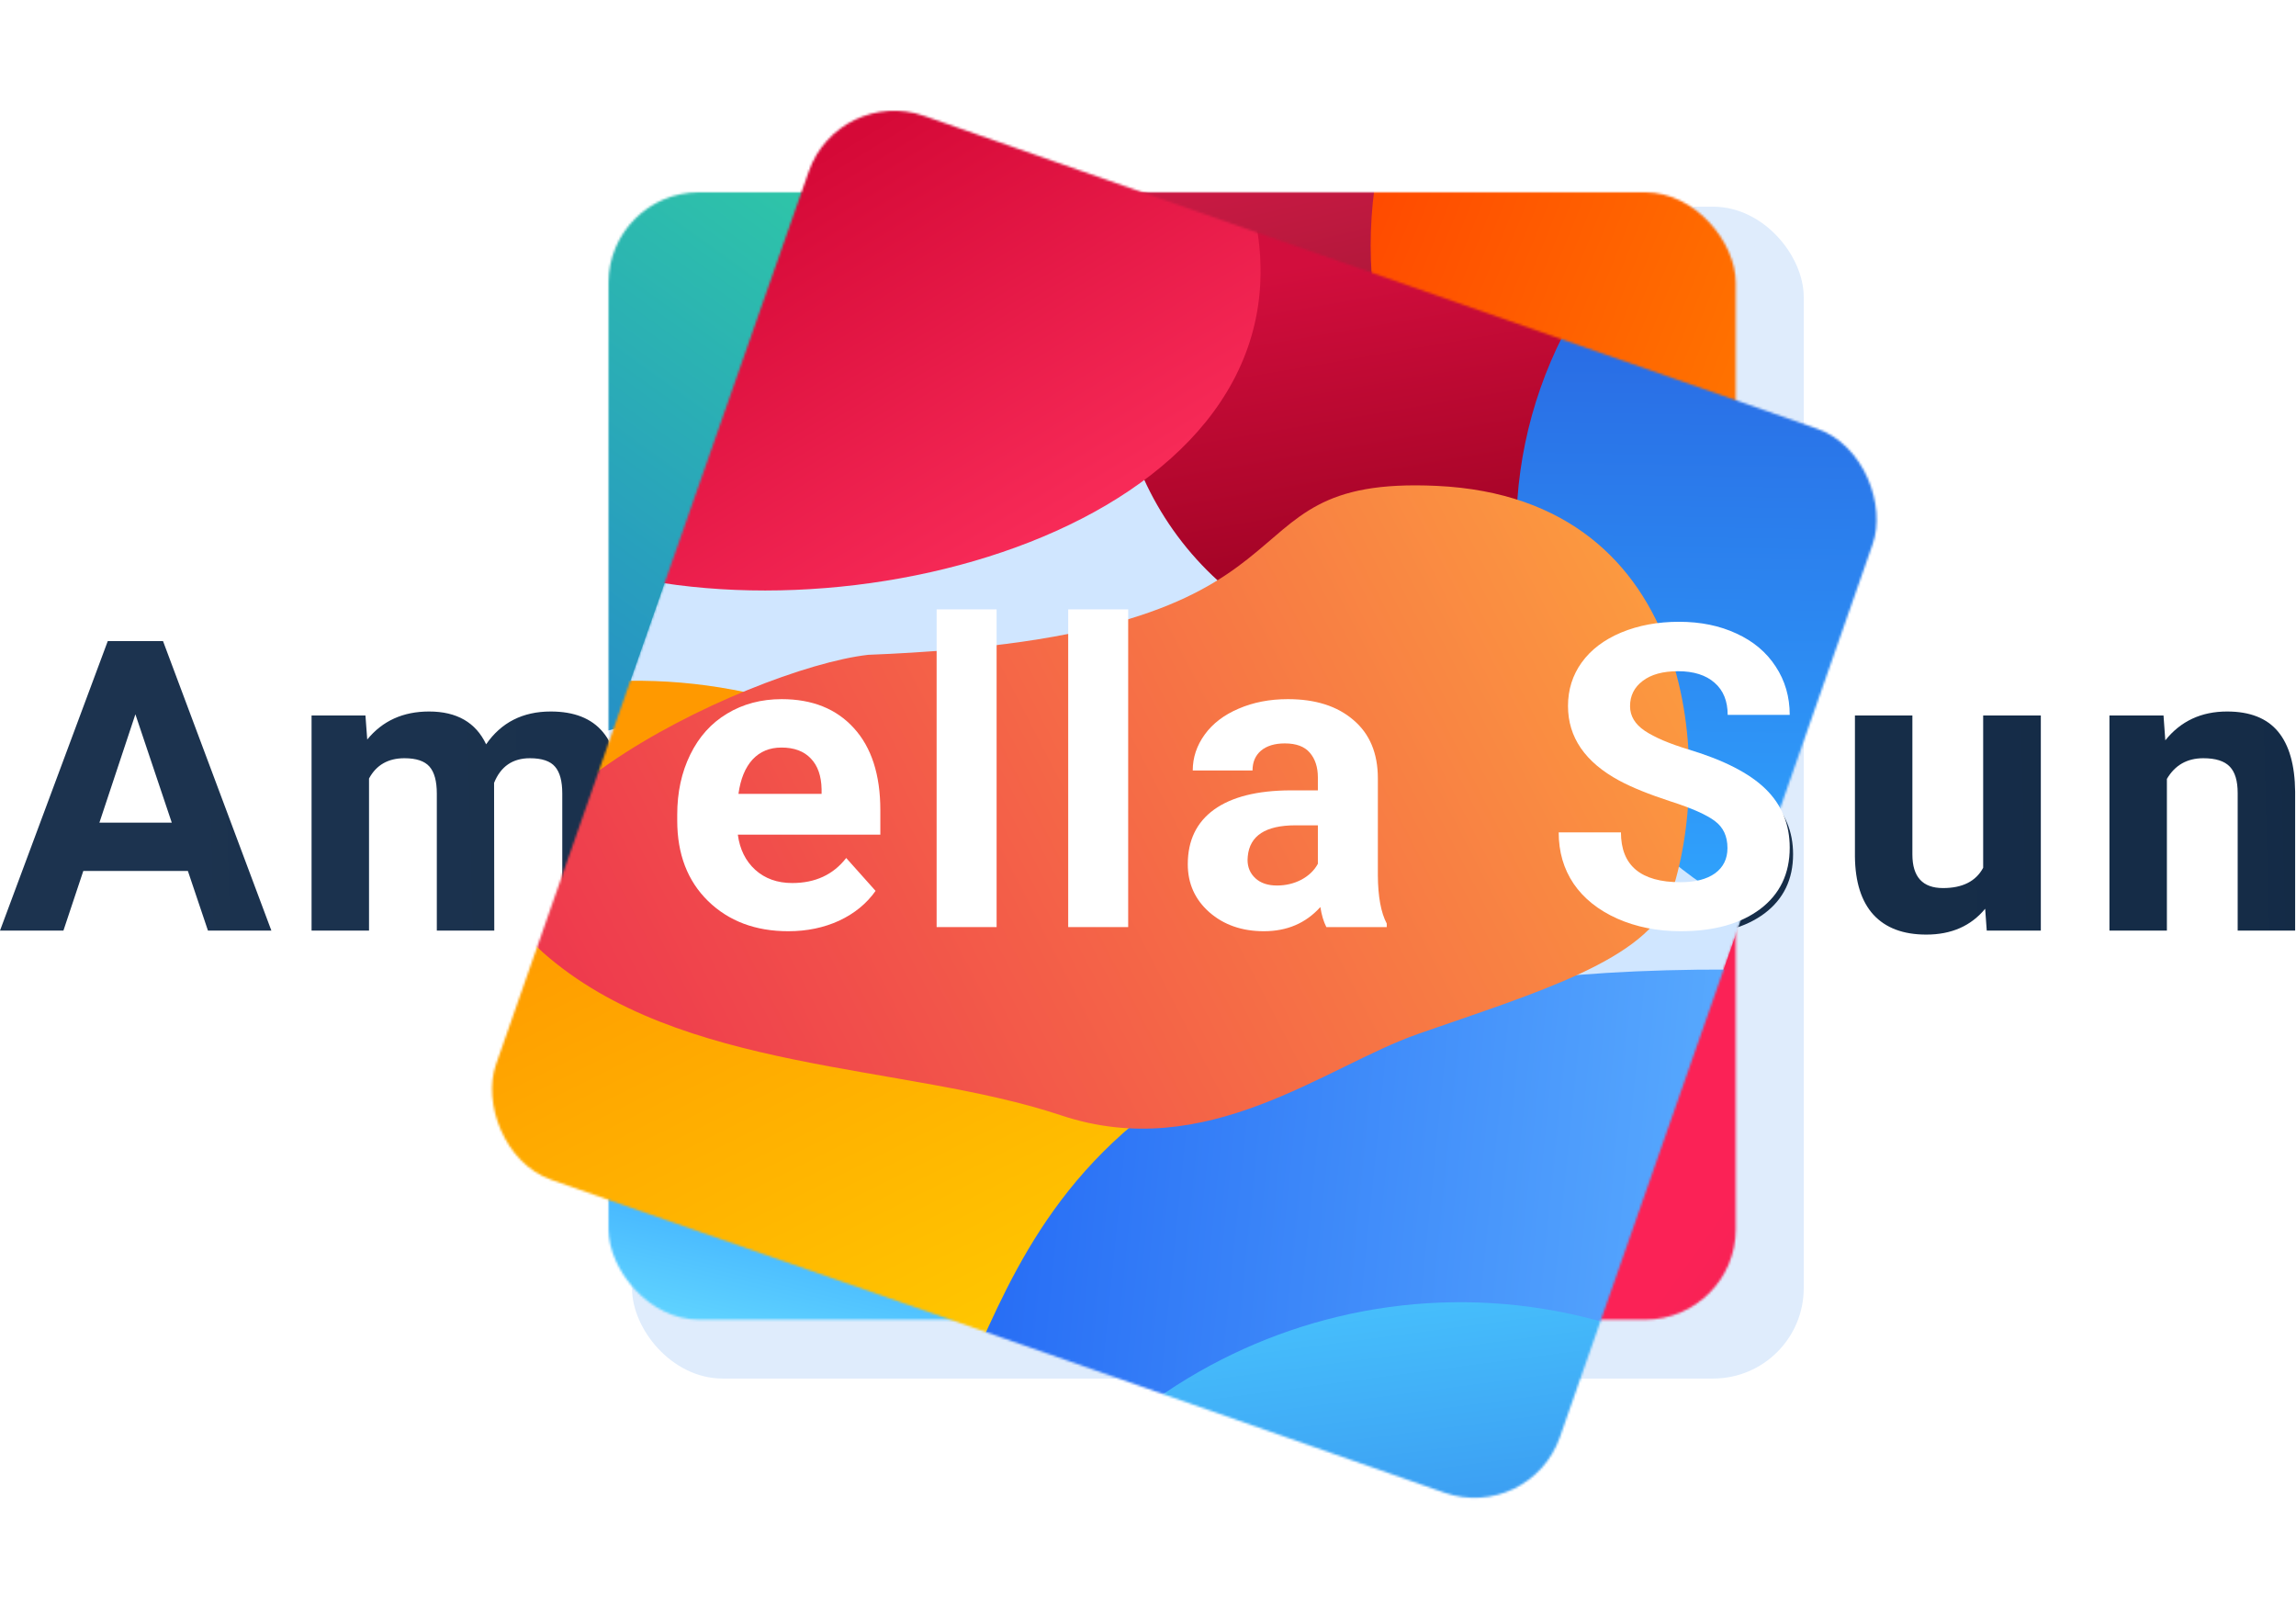 <svg width="1015" height="712" viewBox="0 0 1015 712" fill="none" xmlns="http://www.w3.org/2000/svg">
<rect x="284.385" y="96.366" width="508" height="508" rx="35" fill="#DFECFC" stroke="#DFECFC" stroke-width="10"/>
<path d="M83.057 384.999H36.826L28.037 411.366H0L47.637 283.397H72.07L119.971 411.366H91.934L83.057 384.999ZM43.945 363.641H75.938L59.853 315.741L43.945 363.641Z" fill="url(#paint0_linear)"/>
<path d="M161.554 316.268L162.345 326.903C169.083 318.641 178.194 314.51 189.679 314.51C201.925 314.51 210.333 319.344 214.903 329.012C221.583 319.344 231.104 314.51 243.468 314.51C253.78 314.51 261.456 317.528 266.495 323.563C271.534 329.54 274.054 338.563 274.054 350.634V411.366H248.565V350.721C248.565 345.331 247.511 341.405 245.401 338.944C243.292 336.425 239.571 335.165 234.239 335.165C226.622 335.165 221.348 338.798 218.419 346.063L218.507 411.366H193.106V350.809C193.106 345.302 192.022 341.317 189.854 338.856C187.686 336.395 183.995 335.165 178.78 335.165C171.573 335.165 166.358 338.153 163.136 344.13V411.366H137.735V316.268H161.554Z" fill="url(#paint1_linear)"/>
<path d="M349.123 413.124C335.177 413.124 323.81 408.846 315.021 400.292C306.291 391.737 301.925 380.341 301.925 366.102V363.641C301.925 354.091 303.771 345.565 307.462 338.065C311.154 330.507 316.369 324.706 323.107 320.663C329.904 316.561 337.638 314.51 346.31 314.51C359.318 314.51 369.543 318.612 376.984 326.815C384.484 335.018 388.234 346.649 388.234 361.708V372.079H327.677C328.498 378.29 330.959 383.27 335.06 387.02C339.22 390.77 344.464 392.645 350.793 392.645C360.578 392.645 368.224 389.1 373.732 382.01L386.212 395.985C382.404 401.376 377.248 405.594 370.744 408.641C364.24 411.63 357.033 413.124 349.123 413.124ZM346.222 335.077C341.183 335.077 337.082 336.776 333.918 340.175C330.812 343.573 328.82 348.436 327.941 354.764H363.273V352.743C363.156 347.118 361.632 342.782 358.703 339.735C355.773 336.63 351.613 335.077 346.222 335.077Z" fill="url(#paint2_linear)"/>
<path d="M441.243 411.366H415.754V276.366H441.243V411.366Z" fill="url(#paint3_linear)"/>
<path d="M500.755 411.366H475.267V276.366H500.755V411.366Z" fill="url(#paint4_linear)"/>
<path d="M588.568 411.366C587.396 409.081 586.547 406.239 586.02 402.841C579.867 409.696 571.869 413.124 562.025 413.124C552.709 413.124 544.975 410.428 538.822 405.038C532.729 399.647 529.682 392.85 529.682 384.647C529.682 374.569 533.402 366.835 540.844 361.444C548.344 356.053 559.154 353.329 573.275 353.27H584.965V347.821C584.965 343.427 583.822 339.911 581.537 337.274C579.311 334.637 575.766 333.319 570.902 333.319C566.625 333.319 563.256 334.344 560.795 336.395C558.393 338.446 557.191 341.259 557.191 344.833H531.791C531.791 339.325 533.49 334.227 536.889 329.54C540.287 324.852 545.092 321.19 551.303 318.553C557.514 315.858 564.486 314.51 572.221 314.51C583.939 314.51 593.227 317.469 600.082 323.387C606.996 329.247 610.453 337.509 610.453 348.173V389.393C610.512 398.417 611.771 405.243 614.232 409.872V411.366H588.568ZM567.562 393.7C571.312 393.7 574.77 392.88 577.934 391.239C581.098 389.54 583.441 387.284 584.965 384.471V368.124H575.473C562.758 368.124 555.99 372.518 555.17 381.307L555.082 382.802C555.082 385.966 556.195 388.573 558.422 390.624C560.648 392.675 563.695 393.7 567.562 393.7Z" fill="url(#paint5_linear)"/>
<path d="M766.216 377.792C766.216 372.811 764.459 369.003 760.943 366.366C757.427 363.671 751.099 360.858 741.959 357.928C732.818 354.94 725.582 352.01 720.25 349.139C705.718 341.288 698.453 330.712 698.453 317.411C698.453 310.497 700.386 304.344 704.254 298.954C708.179 293.505 713.775 289.257 721.041 286.21C728.365 283.163 736.568 281.639 745.65 281.639C754.791 281.639 762.935 283.309 770.084 286.649C777.232 289.93 782.769 294.589 786.695 300.624C790.679 306.659 792.672 313.514 792.672 321.19H766.304C766.304 315.331 764.459 310.79 760.767 307.567C757.076 304.286 751.89 302.645 745.211 302.645C738.765 302.645 733.755 304.022 730.181 306.776C726.607 309.471 724.82 313.046 724.82 317.499C724.82 321.659 726.9 325.145 731.06 327.958C735.279 330.77 741.461 333.407 749.605 335.868C764.605 340.38 775.533 345.975 782.388 352.655C789.244 359.335 792.672 367.655 792.672 377.616C792.672 388.69 788.482 397.391 780.103 403.719C771.724 409.989 760.445 413.124 746.265 413.124C736.422 413.124 727.457 411.337 719.371 407.762C711.285 404.13 705.103 399.178 700.826 392.909C696.607 386.639 694.498 379.374 694.498 371.112H720.953C720.953 385.233 729.39 392.294 746.265 392.294C752.535 392.294 757.427 391.034 760.943 388.514C764.459 385.936 766.216 382.362 766.216 377.792Z" fill="url(#paint6_linear)"/>
<path d="M877.584 401.698C871.315 409.315 862.643 413.124 851.569 413.124C841.373 413.124 833.58 410.194 828.19 404.335C822.858 398.475 820.133 389.891 820.016 378.583V316.268H845.416V377.704C845.416 387.606 849.928 392.557 858.952 392.557C867.565 392.557 873.483 389.569 876.705 383.593V316.268H902.194V411.366H878.287L877.584 401.698Z" fill="url(#paint7_linear)"/>
<path d="M956.433 316.268L957.224 327.255C964.021 318.759 973.132 314.51 984.558 314.51C994.636 314.51 1002.14 317.469 1007.06 323.387C1011.98 329.305 1014.5 338.153 1014.62 349.93V411.366H989.216V350.546C989.216 345.155 988.044 341.259 985.7 338.856C983.357 336.395 979.46 335.165 974.011 335.165C966.862 335.165 961.501 338.212 957.927 344.305V411.366H932.527V316.268H956.433Z" fill="url(#paint8_linear)"/>
<mask id="mask0" mask-type="alpha" maskUnits="userSpaceOnUse" x="268" y="84" width="500" height="500">
<rect x="269" y="85" width="498.341" height="498.341" rx="40" fill="#C4C4C4"/>
</mask>
<g mask="url(#mask0)">
<rect x="269" y="85" width="498.341" height="498.341" rx="40" fill="#D0E6FF"/>
<circle cx="553.133" cy="109.256" r="137.556" fill="url(#paint9_linear)"/>
<circle cx="795.798" cy="108.525" r="189.865" fill="url(#paint10_linear)"/>
<path d="M589.179 570.716C584.867 578.722 581.501 587.418 580.96 596.495C573.695 718.522 472.434 815.239 348.582 815.239C220.013 815.239 115.788 711.013 115.788 582.444C115.788 453.875 220.013 349.649 348.583 349.649C471.589 349.649 636.876 482.165 589.179 570.716Z" fill="url(#paint11_linear)"/>
<path d="M1087.49 632.454C1087.49 804.352 948.14 943.702 776.242 943.702C606.441 943.702 506.951 817.292 504.55 648.524C504.491 644.389 505.201 640.276 506.189 636.261C523.767 564.801 477.87 424.634 769.845 323.4C773.972 321.969 778.494 321.184 782.861 321.275C951.703 324.798 1087.49 462.769 1087.49 632.454Z" fill="url(#paint12_linear)"/>
<path d="M954.99 525.451C955.384 533.181 957.709 540.707 961.313 547.556C1022.54 663.924 846.692 784.59 721.795 784.59C593.226 784.59 489 680.364 489 551.795C489 423.226 593.226 319 721.795 319C846.374 319 948.755 403.255 954.99 525.451Z" fill="url(#paint13_linear)"/>
<g filter="url(#filter0_d)">
<path d="M712.713 288.214C712.713 317.566 652.087 337.934 608.45 372.645C574.451 399.69 511.289 487.529 473.455 488.072C400.592 489.117 387.317 448.644 346.538 448.644C252.151 448.644 294.838 327.513 342.717 304.422C542.783 225.458 456.563 180.312 555.288 150.835C666.967 117.489 712.713 230.101 712.713 288.214Z" fill="url(#paint14_linear)"/>
</g>
<path d="M-0.636 63.749C5.433 57.097 10.867 49.638 13.73 41.101C50.203 -67.672 164.342 -130.938 275.198 -101.234C390.507 -70.337 458.598 49.446 427.284 166.309C395.971 283.172 277.111 352.862 161.803 321.965C51.771 292.482 -63.877 133.068 -0.636 63.749Z" fill="url(#paint15_linear)"/>
</g>
<g filter="url(#filter1_d)">
<mask id="mask1" mask-type="alpha" maskUnits="userSpaceOnUse" x="228" y="31" width="636" height="636">
<rect x="392.772" y="31" width="498.341" height="498.341" rx="40" transform="rotate(19.305 392.772 31)" fill="#C4C4C4"/>
</mask>
<g mask="url(#mask1)">
<rect x="392.772" y="31" width="498.341" height="498.341" rx="40" transform="rotate(19.305 392.772 31)" fill="#D0E6FF"/>
<circle cx="652.91" cy="147.828" r="137.556" transform="rotate(19.305 652.91 147.828)" fill="url(#paint16_linear)"/>
<path d="M579.336 73.148C577.153 80.574 576.859 88.445 577.996 96.101C597.308 226.167 391.456 281.912 273.582 240.621C152.242 198.115 88.335 65.292 130.84 -56.047C173.346 -177.387 306.168 -241.295 427.508 -198.789C545.082 -157.603 613.851 -44.238 579.336 73.148Z" fill="url(#paint17_linear)"/>
<circle cx="882.171" cy="227.364" r="189.865" transform="rotate(19.305 882.171 227.364)" fill="url(#paint18_linear)"/>
<path d="M534.368 595.257C527.651 601.387 521.6 608.481 518.089 616.87C470.89 729.633 343.347 787.434 226.46 746.488C105.121 703.982 41.213 571.16 83.719 449.82C126.224 328.48 259.047 264.573 380.386 307.078C496.476 347.745 608.659 527.454 534.368 595.257Z" fill="url(#paint19_linear)"/>
<path d="M984.249 818.267C927.419 980.499 749.834 1065.94 587.602 1009.11C427.349 952.976 375.245 800.783 428.774 640.711C430.086 636.789 432.116 633.142 434.376 629.679C474.59 568.049 477.613 420.59 786.639 421.576C791.008 421.59 795.534 422.345 799.626 423.874C957.809 483.019 1040.35 658.123 984.249 818.267Z" fill="url(#paint20_linear)"/>
<g filter="url(#filter2_d)">
<path d="M744.353 369.481C734.649 397.182 685.659 411.667 633 430C591.972 444.283 539.5 487.561 475 466C405.888 442.897 306.5 447.5 246 394C185.5 340.5 336.982 268.419 389.803 262.455C604.725 254.074 538.278 182.962 641.198 187.781C757.622 193.232 763.565 314.636 744.353 369.481Z" fill="url(#paint21_linear)"/>
</g>
<path d="M898.492 869.955C891.774 876.085 885.723 883.178 882.212 891.567C835.013 1004.33 707.47 1062.13 590.583 1021.19C469.244 978.68 405.336 845.857 447.842 724.518C490.347 603.178 623.17 539.271 744.509 581.776C860.599 622.442 972.782 802.151 898.492 869.955Z" fill="url(#paint22_linear)"/>
</g>
</g>
<path d="M348.485 411.637C333.977 411.637 322.152 407.187 313.008 398.287C303.926 389.388 299.385 377.532 299.385 362.72V360.16C299.385 350.224 301.305 341.355 305.145 333.552C308.985 325.689 314.41 319.654 321.42 315.449C328.491 311.182 336.537 309.048 345.559 309.048C359.091 309.048 369.728 313.315 377.469 321.849C385.271 330.383 389.173 342.482 389.173 358.148V368.937H326.175C327.028 375.398 329.588 380.58 333.855 384.481C338.183 388.382 343.639 390.333 350.222 390.333C360.401 390.333 368.356 386.645 374.086 379.269L387.07 393.807C383.107 399.415 377.743 403.804 370.977 406.974C364.211 410.082 356.714 411.637 348.485 411.637ZM345.467 330.444C340.225 330.444 335.958 332.211 332.667 335.747C329.436 339.282 327.363 344.342 326.449 350.925H363.205V348.822C363.084 342.97 361.499 338.459 358.451 335.29C355.403 332.059 351.075 330.444 345.467 330.444Z" fill="white"/>
<path d="M440.573 409.808H414.057V269.366H440.573V409.808Z" fill="white"/>
<path d="M498.739 409.808H472.224V269.366H498.739V409.808Z" fill="white"/>
<path d="M586.347 409.808C585.128 407.431 584.244 404.474 583.696 400.939C577.295 408.071 568.975 411.637 558.734 411.637C549.042 411.637 540.996 408.833 534.596 403.225C528.257 397.617 525.087 390.546 525.087 382.012C525.087 371.528 528.958 363.482 536.699 357.874C544.501 352.266 555.748 349.431 570.438 349.37H582.599V343.701C582.599 339.13 581.41 335.472 579.033 332.729C576.716 329.986 573.029 328.615 567.969 328.615C563.519 328.615 560.014 329.682 557.454 331.815C554.955 333.949 553.706 336.874 553.706 340.593H527.281C527.281 334.863 529.049 329.56 532.584 324.683C536.12 319.807 541.118 315.997 547.579 313.254C554.041 310.45 561.294 309.048 569.341 309.048C581.532 309.048 591.193 312.126 598.325 318.283C605.518 324.379 609.114 332.973 609.114 344.067V386.95C609.175 396.337 610.486 403.438 613.046 408.254V409.808H586.347ZM564.495 391.43C568.396 391.43 571.992 390.576 575.284 388.87C578.575 387.102 581.014 384.755 582.599 381.829V364.823H572.724C559.496 364.823 552.456 369.394 551.603 378.538L551.511 380.092C551.511 383.384 552.669 386.096 554.986 388.23C557.302 390.363 560.472 391.43 564.495 391.43Z" fill="white"/>
<path d="M763.666 374.88C763.666 369.699 761.838 365.737 758.18 362.994C754.523 360.19 747.94 357.264 738.431 354.216C728.922 351.108 721.394 348.06 715.847 345.073C700.73 336.905 693.171 325.902 693.171 312.065C693.171 304.873 695.183 298.472 699.206 292.864C703.29 287.196 709.111 282.776 716.669 279.607C724.289 276.437 732.823 274.852 742.271 274.852C751.78 274.852 760.253 276.589 767.689 280.064C775.126 283.477 780.886 288.323 784.97 294.602C789.115 300.88 791.188 308.012 791.188 315.997H763.758C763.758 309.902 761.838 305.177 757.997 301.825C754.157 298.411 748.763 296.705 741.814 296.705C735.109 296.705 729.897 298.137 726.179 301.002C722.46 303.806 720.601 307.524 720.601 312.157C720.601 316.485 722.765 320.112 727.093 323.037C731.482 325.963 737.913 328.706 746.385 331.267C761.99 335.96 773.358 341.781 780.49 348.73C787.622 355.679 791.188 364.335 791.188 374.697C791.188 386.218 786.83 395.27 778.113 401.853C769.396 408.376 757.662 411.637 742.911 411.637C732.67 411.637 723.344 409.778 714.932 406.059C706.52 402.28 700.09 397.129 695.64 390.607C691.251 384.085 689.057 376.526 689.057 367.931H716.578C716.578 382.622 725.356 389.967 742.911 389.967C749.433 389.967 754.523 388.656 758.18 386.035C761.838 383.353 763.666 379.635 763.666 374.88Z" fill="white"/>
<defs>
<filter id="filter0_d" x="272.321" y="130.78" width="490.393" height="411.311" filterUnits="userSpaceOnUse" color-interpolation-filters="sRGB">
<feFlood flood-opacity="0" result="BackgroundImageFix"/>
<feColorMatrix in="SourceAlpha" type="matrix" values="0 0 0 0 0 0 0 0 0 0 0 0 0 0 0 0 0 0 127 0"/>
<feOffset dx="16" dy="20"/>
<feGaussianBlur stdDeviation="17"/>
<feColorMatrix type="matrix" values="0 0 0 0 0 0 0 0 0 0.07 0 0 0 0 0.25 0 0 0 0.09 0"/>
<feBlend mode="normal" in2="BackgroundImageFix" result="effect1_dropShadow"/>
<feBlend mode="normal" in="SourceGraphic" in2="effect1_dropShadow" result="shape"/>
</filter>
<filter id="filter1_d" x="168.019" y="0" width="711.072" height="711.072" filterUnits="userSpaceOnUse" color-interpolation-filters="sRGB">
<feFlood flood-opacity="0" result="BackgroundImageFix"/>
<feColorMatrix in="SourceAlpha" type="matrix" values="0 0 0 0 0 0 0 0 0 0 0 0 0 0 0 0 0 0 127 0"/>
<feOffset dx="-22" dy="7"/>
<feGaussianBlur stdDeviation="19"/>
<feColorMatrix type="matrix" values="0 0 0 0 0 0 0 0 0 0 0 0 0 0 0 0 0 0 0.18 0"/>
<feBlend mode="normal" in2="BackgroundImageFix" result="effect1_dropShadow"/>
<feBlend mode="normal" in="SourceGraphic" in2="effect1_dropShadow" result="shape"/>
</filter>
<filter id="filter2_d" x="201.337" y="59.347" width="640.435" height="552.773" filterUnits="userSpaceOnUse" color-interpolation-filters="sRGB">
<feFlood flood-opacity="0" result="BackgroundImageFix"/>
<feColorMatrix in="SourceAlpha" type="matrix" values="0 0 0 0 0 0 0 0 0 0 0 0 0 0 0 0 0 0 127 0"/>
<feOffset dx="16" dy="20"/>
<feGaussianBlur stdDeviation="17"/>
<feColorMatrix type="matrix" values="0 0 0 0 0 0 0 0 0 0.07 0 0 0 0 0.25 0 0 0 0.09 0"/>
<feBlend mode="normal" in2="BackgroundImageFix" result="effect1_dropShadow"/>
<feBlend mode="normal" in="SourceGraphic" in2="effect1_dropShadow" result="shape"/>
</filter>
<linearGradient id="paint0_linear" x1="36.385" y1="376.866" x2="1065.88" y2="349.366" gradientUnits="userSpaceOnUse">
<stop stop-color="#1C334F"/>
<stop offset="1" stop-color="#142B46"/>
</linearGradient>
<linearGradient id="paint1_linear" x1="36.385" y1="376.866" x2="1065.88" y2="349.366" gradientUnits="userSpaceOnUse">
<stop stop-color="#1C334F"/>
<stop offset="1" stop-color="#142B46"/>
</linearGradient>
<linearGradient id="paint2_linear" x1="36.385" y1="376.866" x2="1065.88" y2="349.366" gradientUnits="userSpaceOnUse">
<stop stop-color="#1C334F"/>
<stop offset="1" stop-color="#142B46"/>
</linearGradient>
<linearGradient id="paint3_linear" x1="36.385" y1="376.866" x2="1065.88" y2="349.366" gradientUnits="userSpaceOnUse">
<stop stop-color="#1C334F"/>
<stop offset="1" stop-color="#142B46"/>
</linearGradient>
<linearGradient id="paint4_linear" x1="36.385" y1="376.866" x2="1065.88" y2="349.366" gradientUnits="userSpaceOnUse">
<stop stop-color="#1C334F"/>
<stop offset="1" stop-color="#142B46"/>
</linearGradient>
<linearGradient id="paint5_linear" x1="36.385" y1="376.866" x2="1065.88" y2="349.366" gradientUnits="userSpaceOnUse">
<stop stop-color="#1C334F"/>
<stop offset="1" stop-color="#142B46"/>
</linearGradient>
<linearGradient id="paint6_linear" x1="36.385" y1="376.866" x2="1065.88" y2="349.366" gradientUnits="userSpaceOnUse">
<stop stop-color="#1C334F"/>
<stop offset="1" stop-color="#142B46"/>
</linearGradient>
<linearGradient id="paint7_linear" x1="36.385" y1="376.866" x2="1065.88" y2="349.366" gradientUnits="userSpaceOnUse">
<stop stop-color="#1C334F"/>
<stop offset="1" stop-color="#142B46"/>
</linearGradient>
<linearGradient id="paint8_linear" x1="36.385" y1="376.866" x2="1065.88" y2="349.366" gradientUnits="userSpaceOnUse">
<stop stop-color="#1C334F"/>
<stop offset="1" stop-color="#142B46"/>
</linearGradient>
<linearGradient id="paint9_linear" x1="520.94" y1="86.485" x2="552.102" y2="215.549" gradientUnits="userSpaceOnUse">
<stop stop-color="#C81943"/>
<stop offset="1" stop-color="#93172F"/>
</linearGradient>
<linearGradient id="paint10_linear" x1="556.339" y1="50.84" x2="812.629" y2="153.805" gradientUnits="userSpaceOnUse">
<stop stop-color="#FF3D00"/>
<stop offset="1" stop-color="#FF7A00"/>
</linearGradient>
<linearGradient id="paint11_linear" x1="350.339" y1="496.34" x2="321.702" y2="618.549" gradientUnits="userSpaceOnUse">
<stop stop-color="#2C9AFF"/>
<stop offset="1" stop-color="#70E5FF"/>
</linearGradient>
<linearGradient id="paint12_linear" x1="879.339" y1="325.84" x2="639.511" y2="450.334" gradientUnits="userSpaceOnUse">
<stop stop-color="#00B85E"/>
<stop offset="1" stop-color="#237FD0"/>
</linearGradient>
<linearGradient id="paint13_linear" x1="752.865" y1="543.652" x2="920.816" y2="664.002" gradientUnits="userSpaceOnUse">
<stop stop-color="#FB2256"/>
<stop offset="1" stop-color="#DC254E"/>
</linearGradient>
<linearGradient id="paint14_linear" x1="712.713" y1="173.844" x2="300.114" y2="556.905" gradientUnits="userSpaceOnUse">
<stop stop-color="#FF7A00"/>
<stop offset="1" stop-color="#F9DA35"/>
</linearGradient>
<linearGradient id="paint15_linear" x1="536" y1="-32" x2="228.422" y2="396.869" gradientUnits="userSpaceOnUse">
<stop offset="0.038" stop-color="#34EB92"/>
<stop offset="1" stop-color="#237FD0"/>
</linearGradient>
<linearGradient id="paint16_linear" x1="615.713" y1="115.478" x2="702.048" y2="271.192" gradientUnits="userSpaceOnUse">
<stop stop-color="#D20E3D"/>
<stop offset="1" stop-color="#94001E"/>
</linearGradient>
<linearGradient id="paint17_linear" x1="401.5" y1="52" x2="508" y2="227" gradientUnits="userSpaceOnUse">
<stop stop-color="#D50937"/>
<stop offset="1" stop-color="#F92C59"/>
</linearGradient>
<linearGradient id="paint18_linear" x1="935.077" y1="407.646" x2="786.939" y2="-37.967" gradientUnits="userSpaceOnUse">
<stop stop-color="#30A8FF"/>
<stop offset="1" stop-color="#2440D1"/>
</linearGradient>
<linearGradient id="paint19_linear" x1="149.5" y1="442.5" x2="308.511" y2="760.153" gradientUnits="userSpaceOnUse">
<stop stop-color="#FF9900"/>
<stop offset="1" stop-color="#FFD600"/>
</linearGradient>
<linearGradient id="paint20_linear" x1="811" y1="627" x2="454.516" y2="591.274" gradientUnits="userSpaceOnUse">
<stop stop-color="#5EB1FF"/>
<stop offset="1" stop-color="#276DF5"/>
</linearGradient>
<linearGradient id="paint21_linear" x1="188" y1="535.5" x2="851" y2="194.5" gradientUnits="userSpaceOnUse">
<stop stop-color="#EB2351"/>
<stop offset="1" stop-color="#FFB13C"/>
</linearGradient>
<linearGradient id="paint22_linear" x1="649" y1="542.5" x2="678.673" y2="766.584" gradientUnits="userSpaceOnUse">
<stop stop-color="#49C7FE"/>
<stop offset="1" stop-color="#2F79E8"/>
</linearGradient>
</defs>
</svg>

